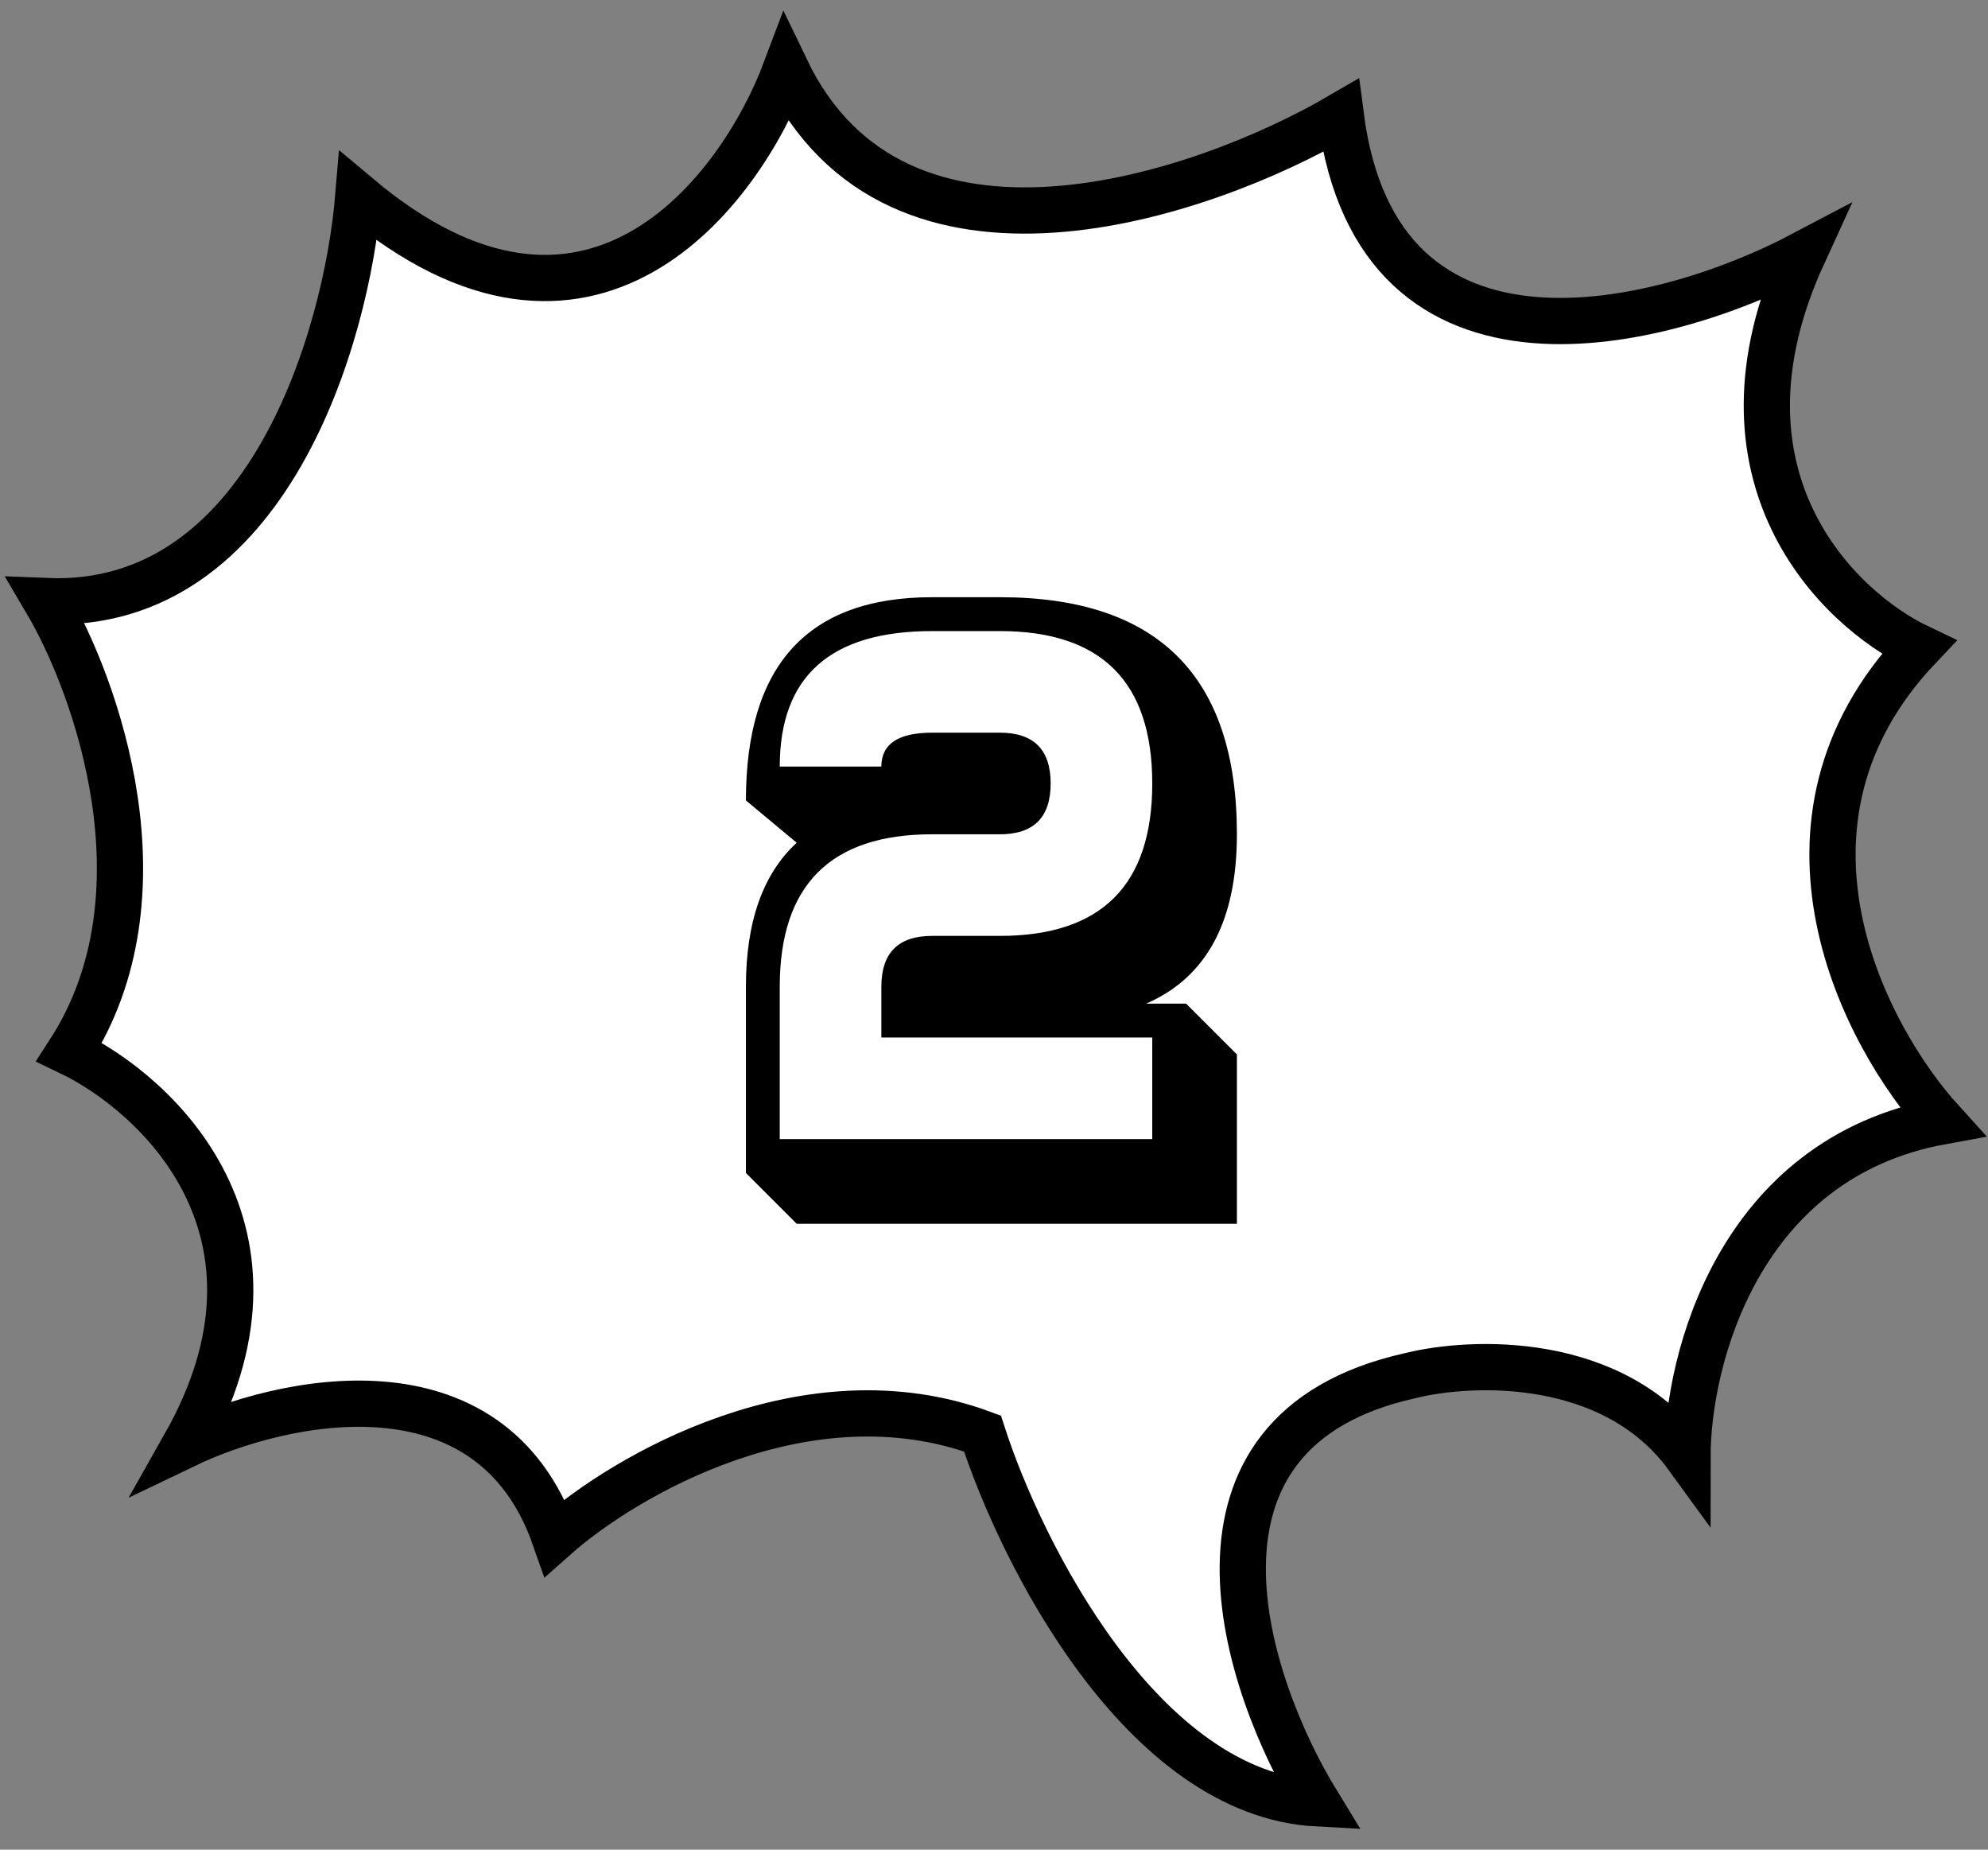<svg width="86" height="80" viewBox="0 0 86 80" fill="none" xmlns="http://www.w3.org/2000/svg">
<rect x="0" y="0" width="86" height="80" fill="#808080" stroke="none"/>
<g id="speech-bubble-2">
<path id="speech-bubble-2_2" d="M57 78C53.833 72.833 50.2 61.9 61 59.5C63.667 58.833 69.8 58.6 73 63C73 58.833 75.2 50.1 84 48.5C80.667 44.833 75.8 35.6 83 28C79.5 26.333 73.6 20.6 78 11C72 14.167 59.6 17.4 58 5C52 8.5 38.8 13 34 3C32 8.333 25.5 16.9 15.5 8.5C15 14.5 11.6 26.4 2 26C4.167 29.667 7.4 38.7 3 45.5C6.833 47.333 13.2 53.3 8 62.5C12.167 60.5 21.2 58.5 24 66.5C27 63.833 34.9 59.2 42.5 62C44.167 67.167 49.4 77.6 57 78Z" fill="white" stroke="black" stroke-width="2"/>
<path id="2" d="M40.324 31.689H43.254C44.719 31.689 45.451 32.422 45.451 33.887C45.451 35.352 44.719 36.084 43.254 36.084H40.324C35.93 36.084 33.732 38.281 33.732 42.676V49.268H49.846V44.873H38.127V42.676C38.127 41.211 38.859 40.478 40.324 40.478H43.254C47.648 40.478 49.846 38.281 49.846 33.887C49.846 29.492 47.648 27.295 43.254 27.295H40.324C35.93 27.295 33.732 29.248 33.732 33.154H38.127C38.127 32.178 38.859 31.689 40.324 31.689ZM32.268 50.732V42.676C32.268 39.873 33 37.798 34.465 36.45L32.268 34.619C32.268 28.76 34.953 25.83 40.324 25.83H43.254C46.672 25.83 49.235 26.685 50.944 28.394C52.653 30.102 53.508 32.666 53.508 36.084C53.508 39.834 52.199 42.275 49.582 43.408H51.31L53.508 45.605V52.93H34.465L32.268 50.732Z" fill="black"/>
</g>
</svg>
